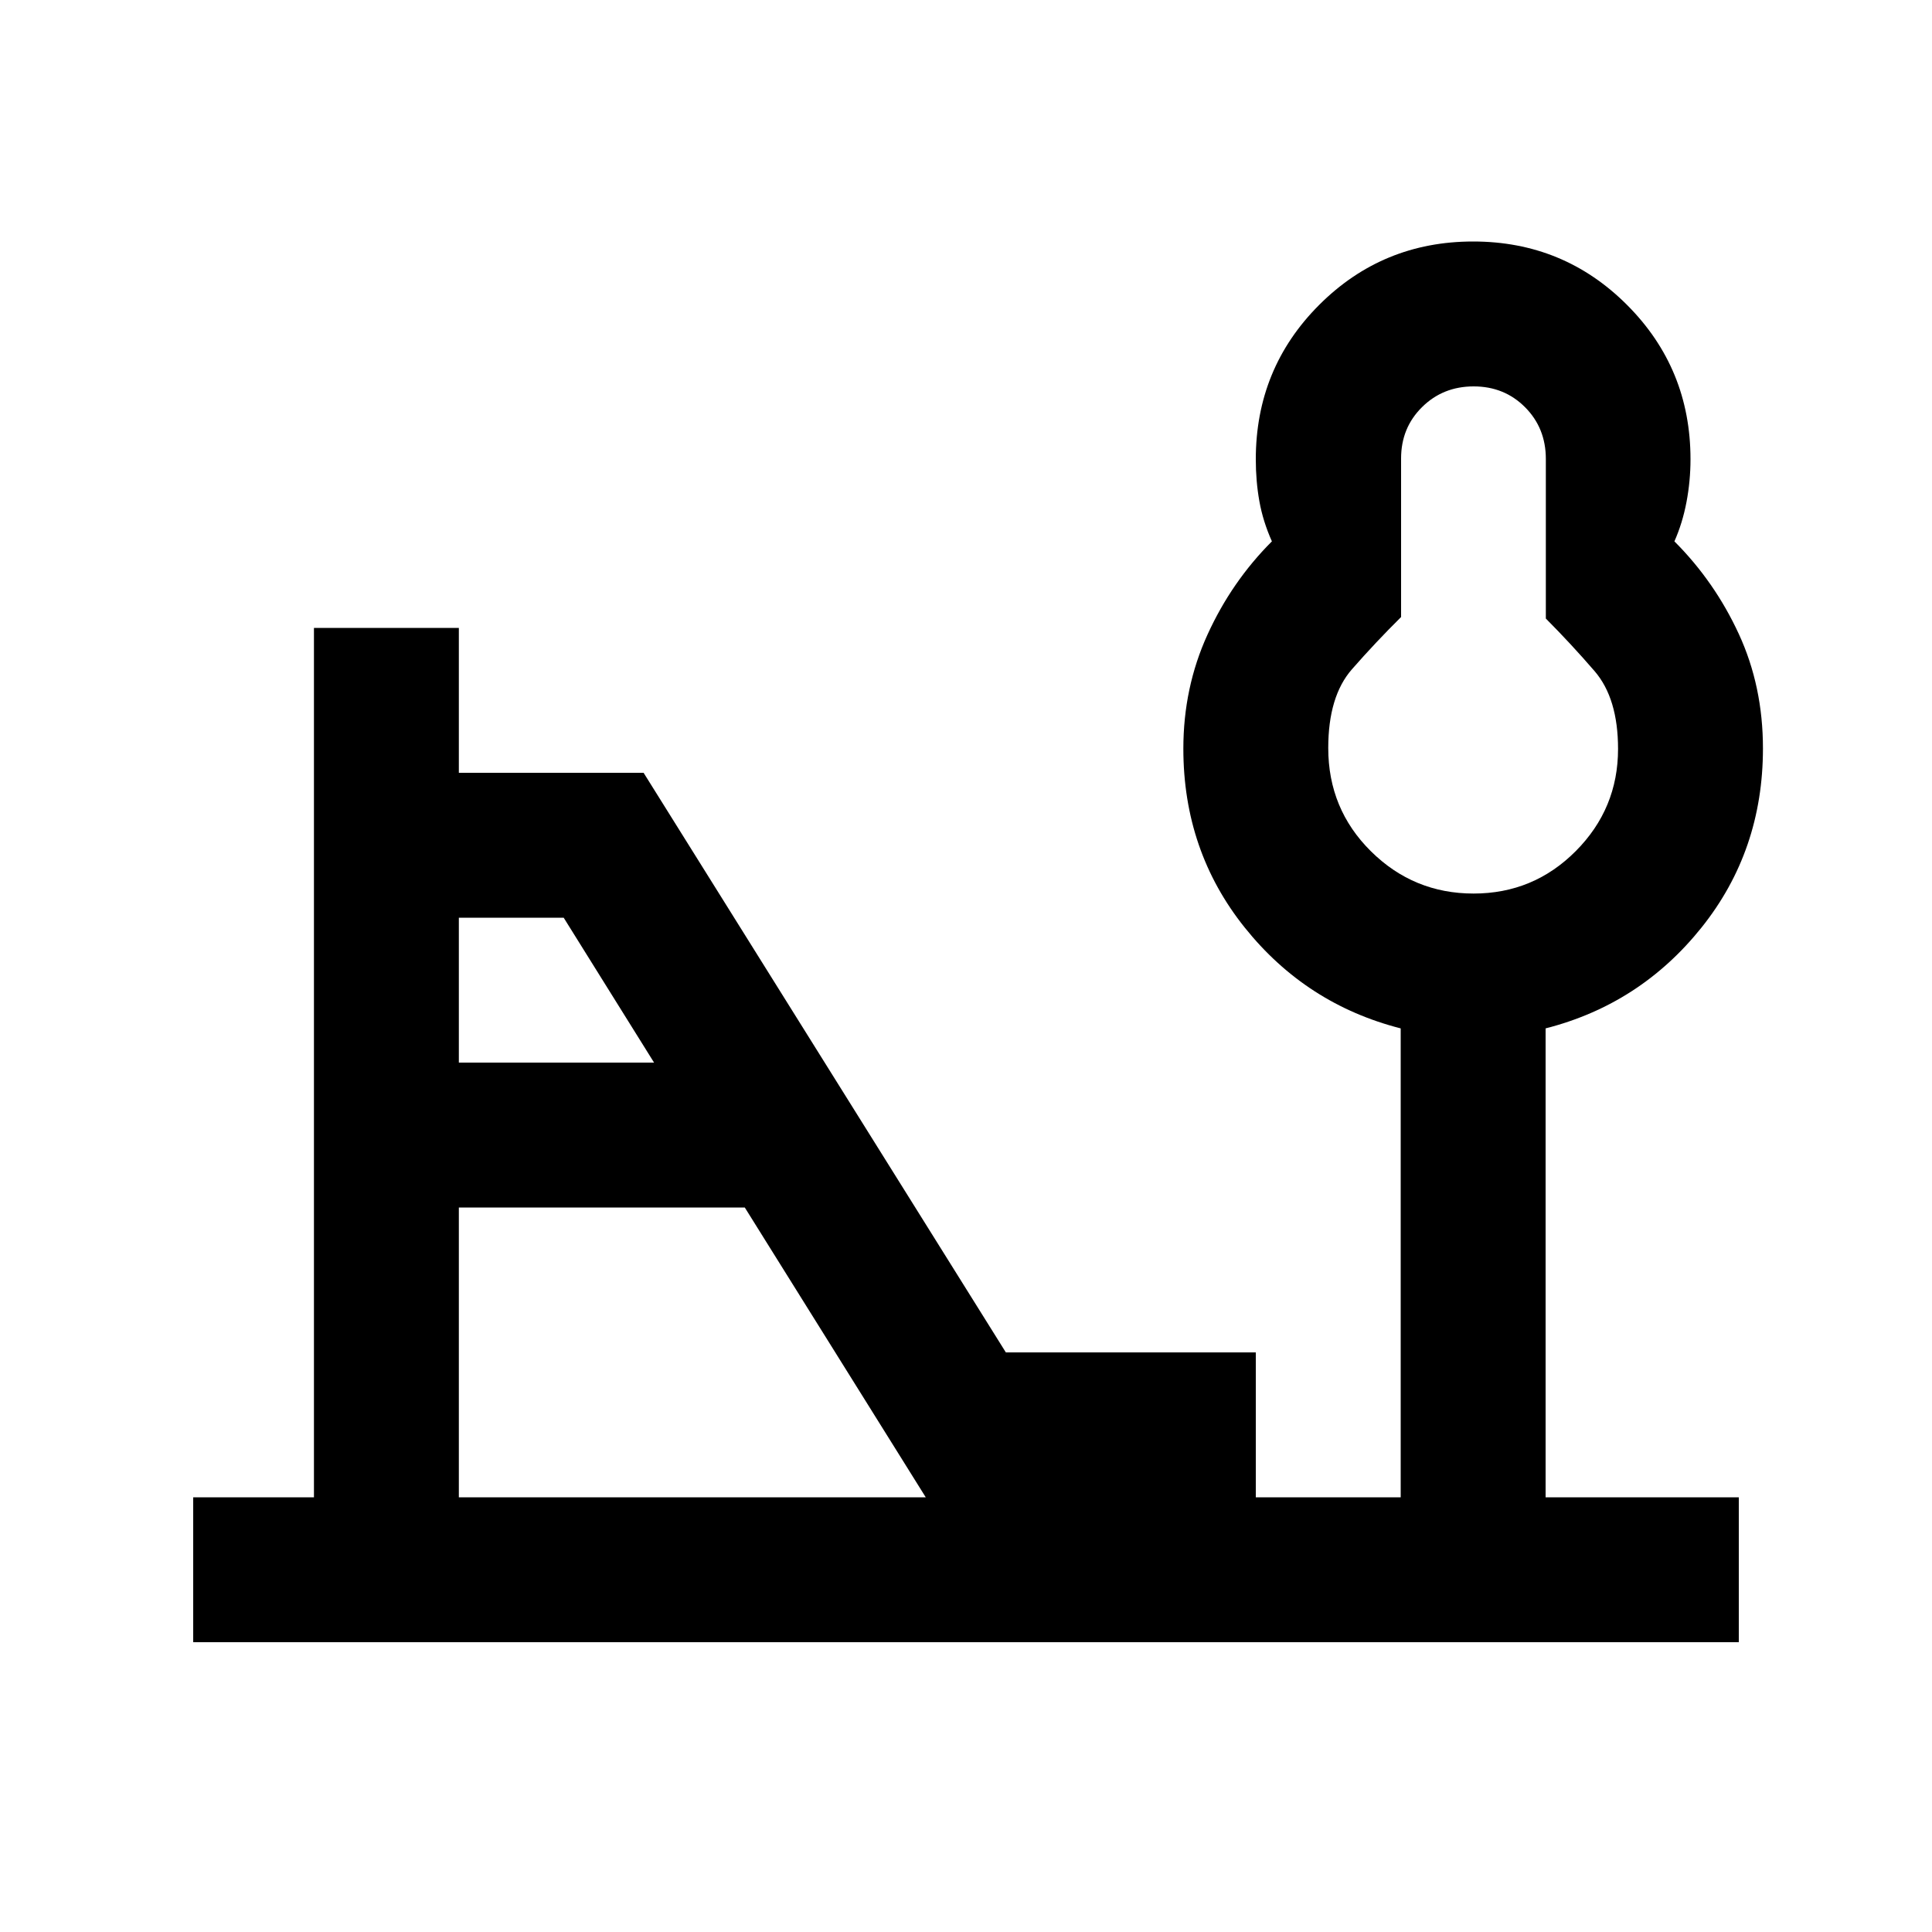 <svg xmlns="http://www.w3.org/2000/svg" height="20" viewBox="0 -960 960 960" width="20"><path d="M732.21-516Q762-516 783-537.11q21-21.1 21-50.74 0-25.15-11.66-38.67-11.66-13.51-24.22-26.13v-79.3q0-15.32-10.31-25.69Q747.49-768 732.25-768q-15.25 0-25.65 10.3-10.41 10.29-10.41 25.51v78.79q-12.67 12.54-24.43 25.97T660-588.3q0 30.3 21.21 51.3 21.21 21 51 21ZM228-432h97l-44.91-72H228v72Zm0 216h232l-89.92-144H228v144ZM96-144v-72h60v-432h72v72h91.8l180 288H624v72h72v-233q-47-12-77.5-50.1T588-588q0-30.34 12-56.67Q612-671 632-691q-4.44-9.96-6.22-19.92-1.78-9.95-1.78-20.82 0-45.26 31.5-76.76Q687-840 732-840t76.5 31.55q31.5 31.56 31.5 76.63 0 10.82-2 21.32t-6 19.5q20 20 32 46t12 56.87q0 50.85-30.5 88.99Q815-461 768-449v233h96v72H96Zm636-444Z"/></svg>
